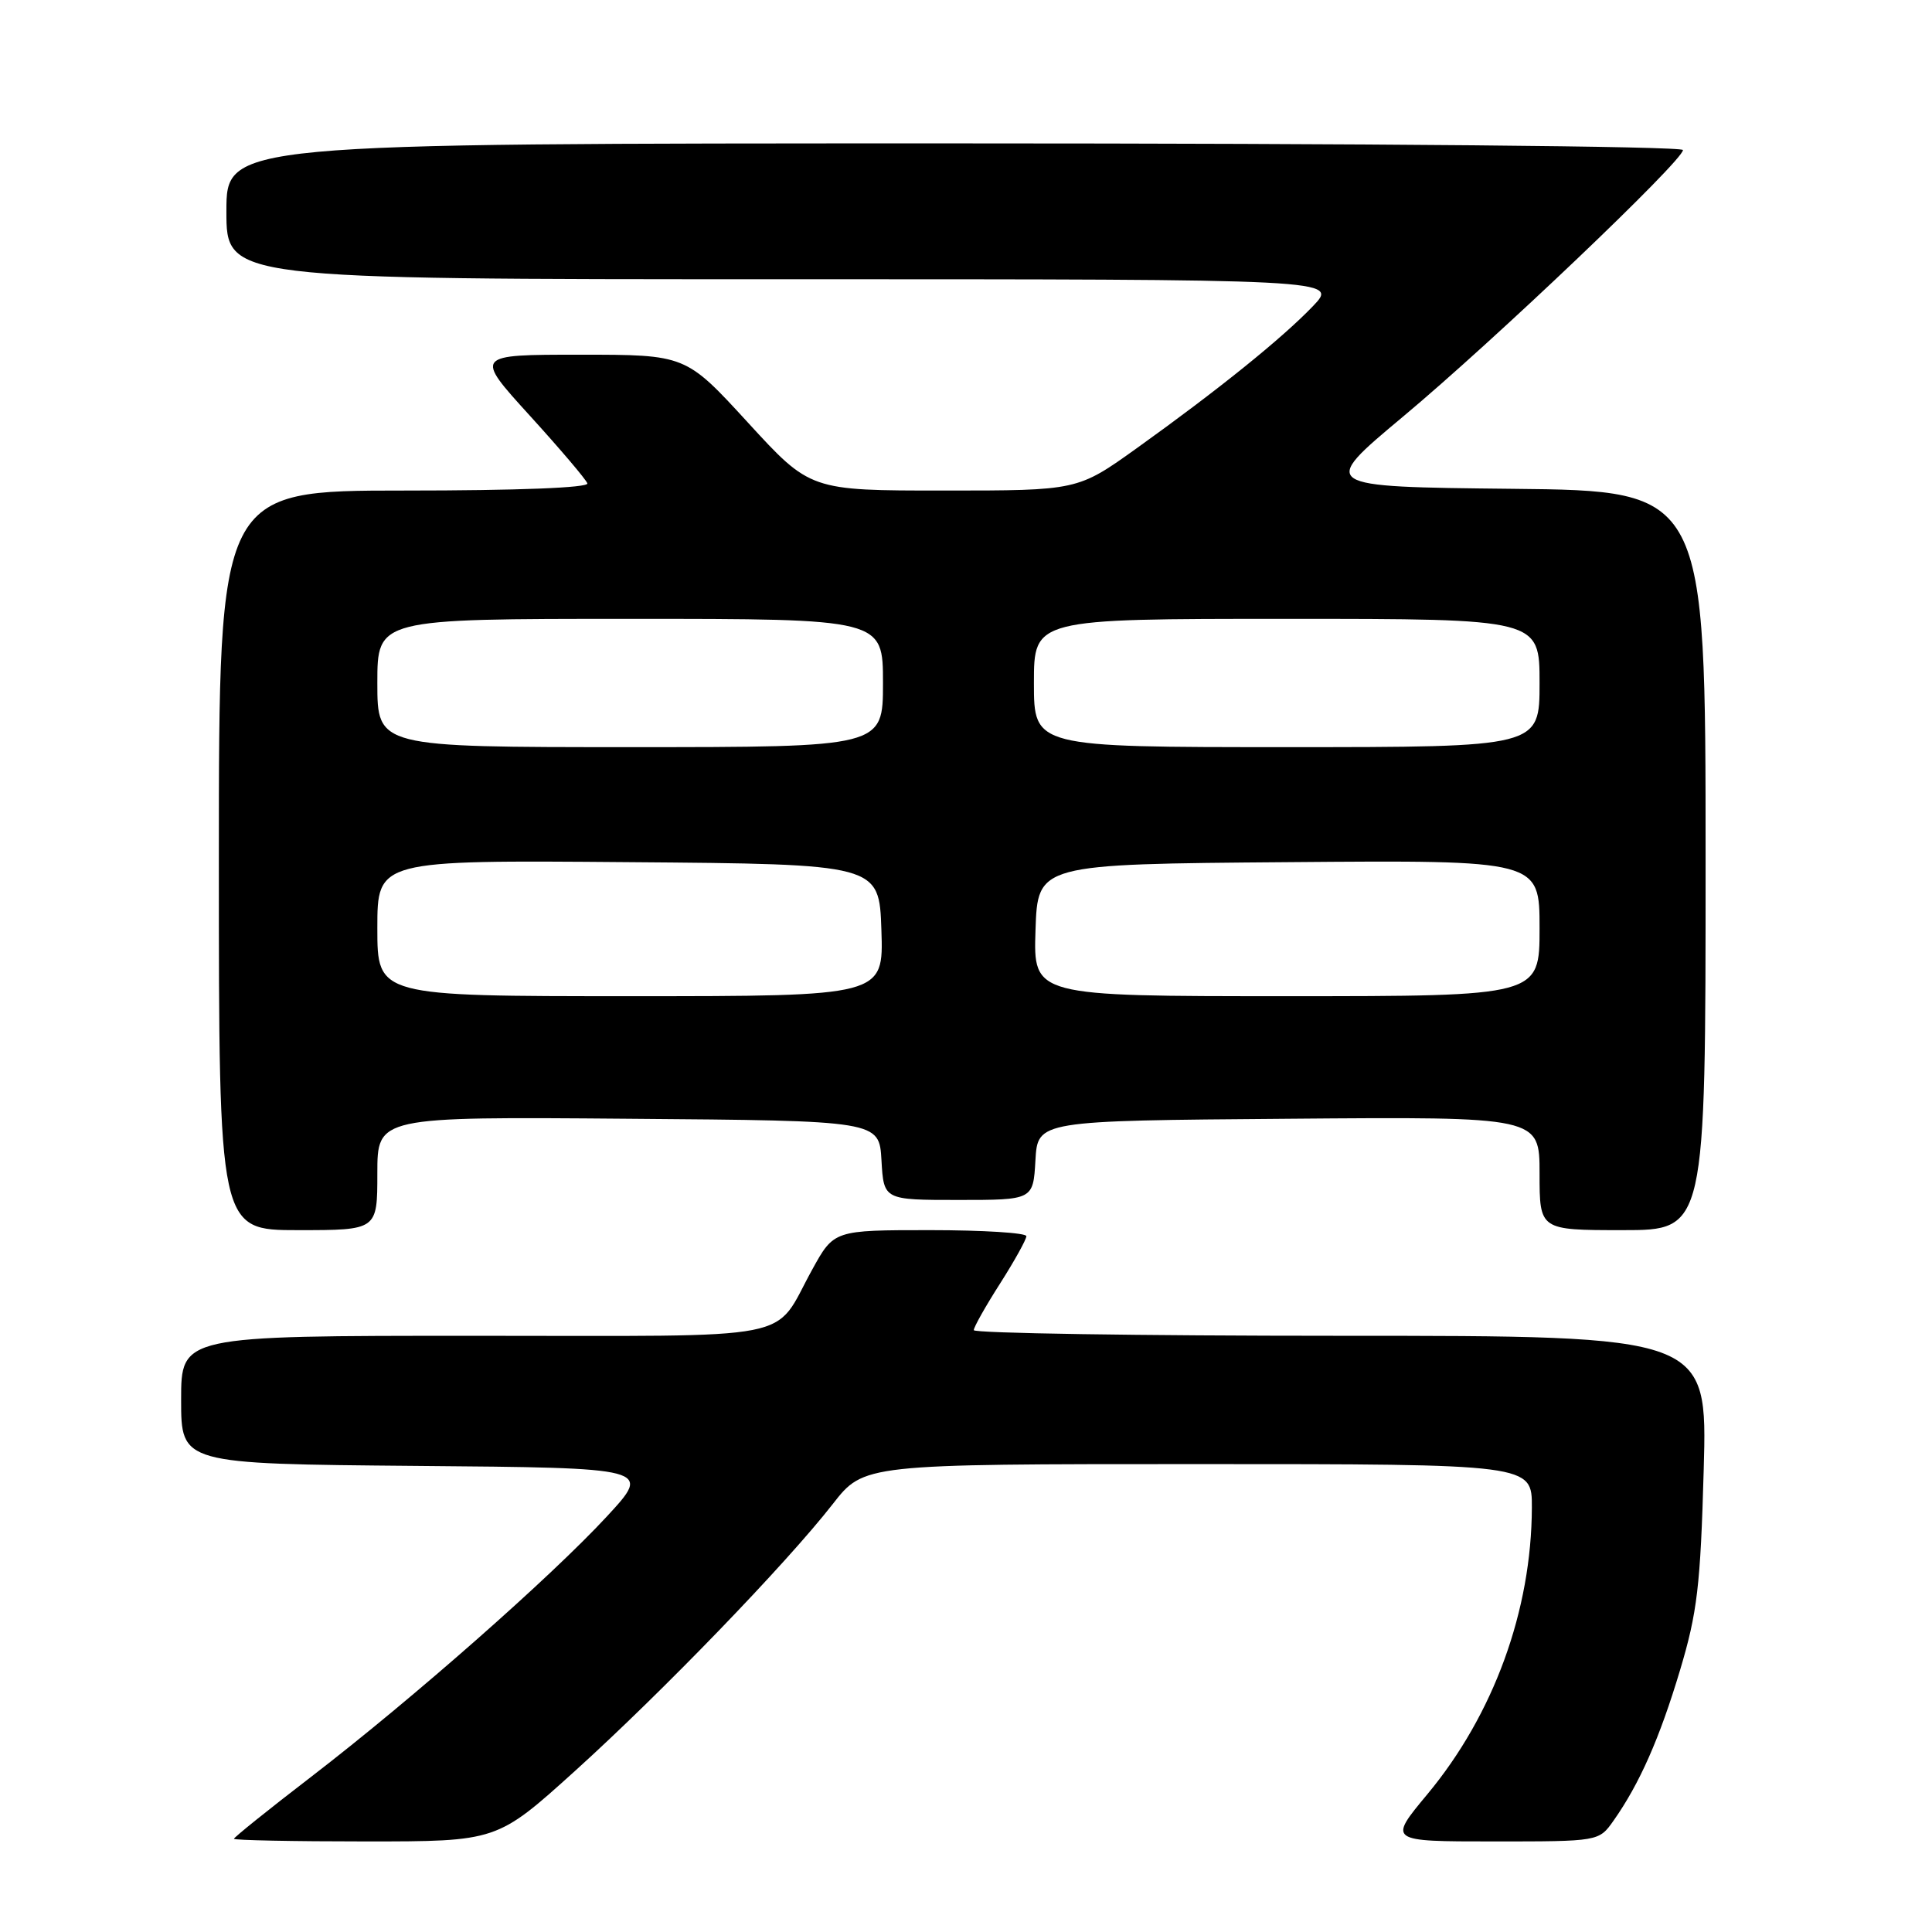 <?xml version="1.0" encoding="UTF-8" standalone="no"?>
<!DOCTYPE svg PUBLIC "-//W3C//DTD SVG 1.1//EN" "http://www.w3.org/Graphics/SVG/1.1/DTD/svg11.dtd" >
<svg xmlns="http://www.w3.org/2000/svg" xmlns:xlink="http://www.w3.org/1999/xlink" version="1.1" viewBox="0 0 256 256">
 <g >
 <path fill="currentColor"
d=" M 76.18 234.67 C 87.78 224.18 104.11 207.27 110.34 199.30 C 114.47 194.00 114.47 194.00 158.74 194.00 C 203.00 194.00 203.00 194.00 202.98 199.75 C 202.94 213.41 197.91 227.20 189.13 237.75 C 183.93 244.00 183.93 244.00 197.90 244.00 C 211.86 244.00 211.86 244.00 213.80 241.25 C 217.25 236.36 219.91 230.33 222.61 221.32 C 224.90 213.67 225.32 210.15 225.75 194.75 C 226.25 177.00 226.25 177.00 177.62 177.00 C 150.88 177.00 129.01 176.66 129.03 176.25 C 129.04 175.84 130.61 173.05 132.53 170.05 C 134.44 167.05 136.00 164.23 136.00 163.80 C 136.00 163.36 130.26 163.00 123.25 163.00 C 110.50 163.00 110.50 163.00 107.61 168.25 C 102.30 177.87 106.73 177.00 62.85 177.00 C 24.00 177.00 24.00 177.00 24.00 185.49 C 24.00 193.97 24.00 193.97 55.18 194.24 C 86.36 194.50 86.36 194.50 80.43 200.92 C 73.02 208.94 54.73 225.05 41.25 235.42 C 35.61 239.75 31.00 243.46 31.00 243.65 C 31.00 243.84 38.84 244.00 48.43 244.00 C 65.85 244.00 65.85 244.00 76.18 234.67 Z  M 50.00 155.49 C 50.00 147.97 50.00 147.97 83.25 148.24 C 116.50 148.50 116.50 148.50 116.80 153.75 C 117.10 159.00 117.10 159.00 127.00 159.00 C 136.90 159.00 136.90 159.00 137.20 153.75 C 137.50 148.50 137.50 148.50 170.75 148.24 C 204.00 147.97 204.00 147.97 204.00 155.49 C 204.00 163.00 204.00 163.00 215.00 163.00 C 226.00 163.00 226.00 163.00 226.00 114.02 C 226.00 65.03 226.00 65.03 200.39 64.77 C 174.79 64.50 174.79 64.50 185.88 55.23 C 197.95 45.16 223.00 21.29 223.00 19.88 C 223.00 19.38 181.12 19.00 126.50 19.00 C 30.00 19.00 30.00 19.00 30.00 28.00 C 30.00 37.00 30.00 37.00 103.70 37.00 C 177.39 37.00 177.39 37.00 173.95 40.59 C 169.83 44.88 161.36 51.70 150.64 59.38 C 142.79 65.00 142.79 65.00 125.08 65.00 C 107.36 65.00 107.36 65.00 99.11 56.00 C 90.86 47.00 90.86 47.00 76.86 47.00 C 62.86 47.00 62.86 47.00 70.18 55.05 C 74.21 59.48 77.65 63.53 77.83 64.05 C 78.04 64.63 68.62 65.00 53.58 65.00 C 29.00 65.00 29.00 65.00 29.00 114.00 C 29.00 163.00 29.00 163.00 39.50 163.00 C 50.00 163.00 50.00 163.00 50.00 155.49 Z  M 50.00 122.99 C 50.00 113.97 50.00 113.97 83.25 114.24 C 116.50 114.50 116.50 114.50 116.79 123.25 C 117.08 132.00 117.08 132.00 83.54 132.00 C 50.00 132.00 50.00 132.00 50.00 122.99 Z  M 137.21 123.25 C 137.50 114.50 137.50 114.50 170.75 114.24 C 204.00 113.97 204.00 113.97 204.00 122.99 C 204.00 132.00 204.00 132.00 170.46 132.00 C 136.92 132.00 136.92 132.00 137.21 123.25 Z  M 50.00 90.50 C 50.00 82.00 50.00 82.00 83.50 82.00 C 117.00 82.00 117.00 82.00 117.00 90.50 C 117.00 99.00 117.00 99.00 83.50 99.00 C 50.00 99.00 50.00 99.00 50.00 90.50 Z  M 137.00 90.50 C 137.00 82.00 137.00 82.00 170.50 82.00 C 204.00 82.00 204.00 82.00 204.00 90.50 C 204.00 99.00 204.00 99.00 170.50 99.00 C 137.00 99.00 137.00 99.00 137.00 90.50 Z "/>
</g>
</svg>
